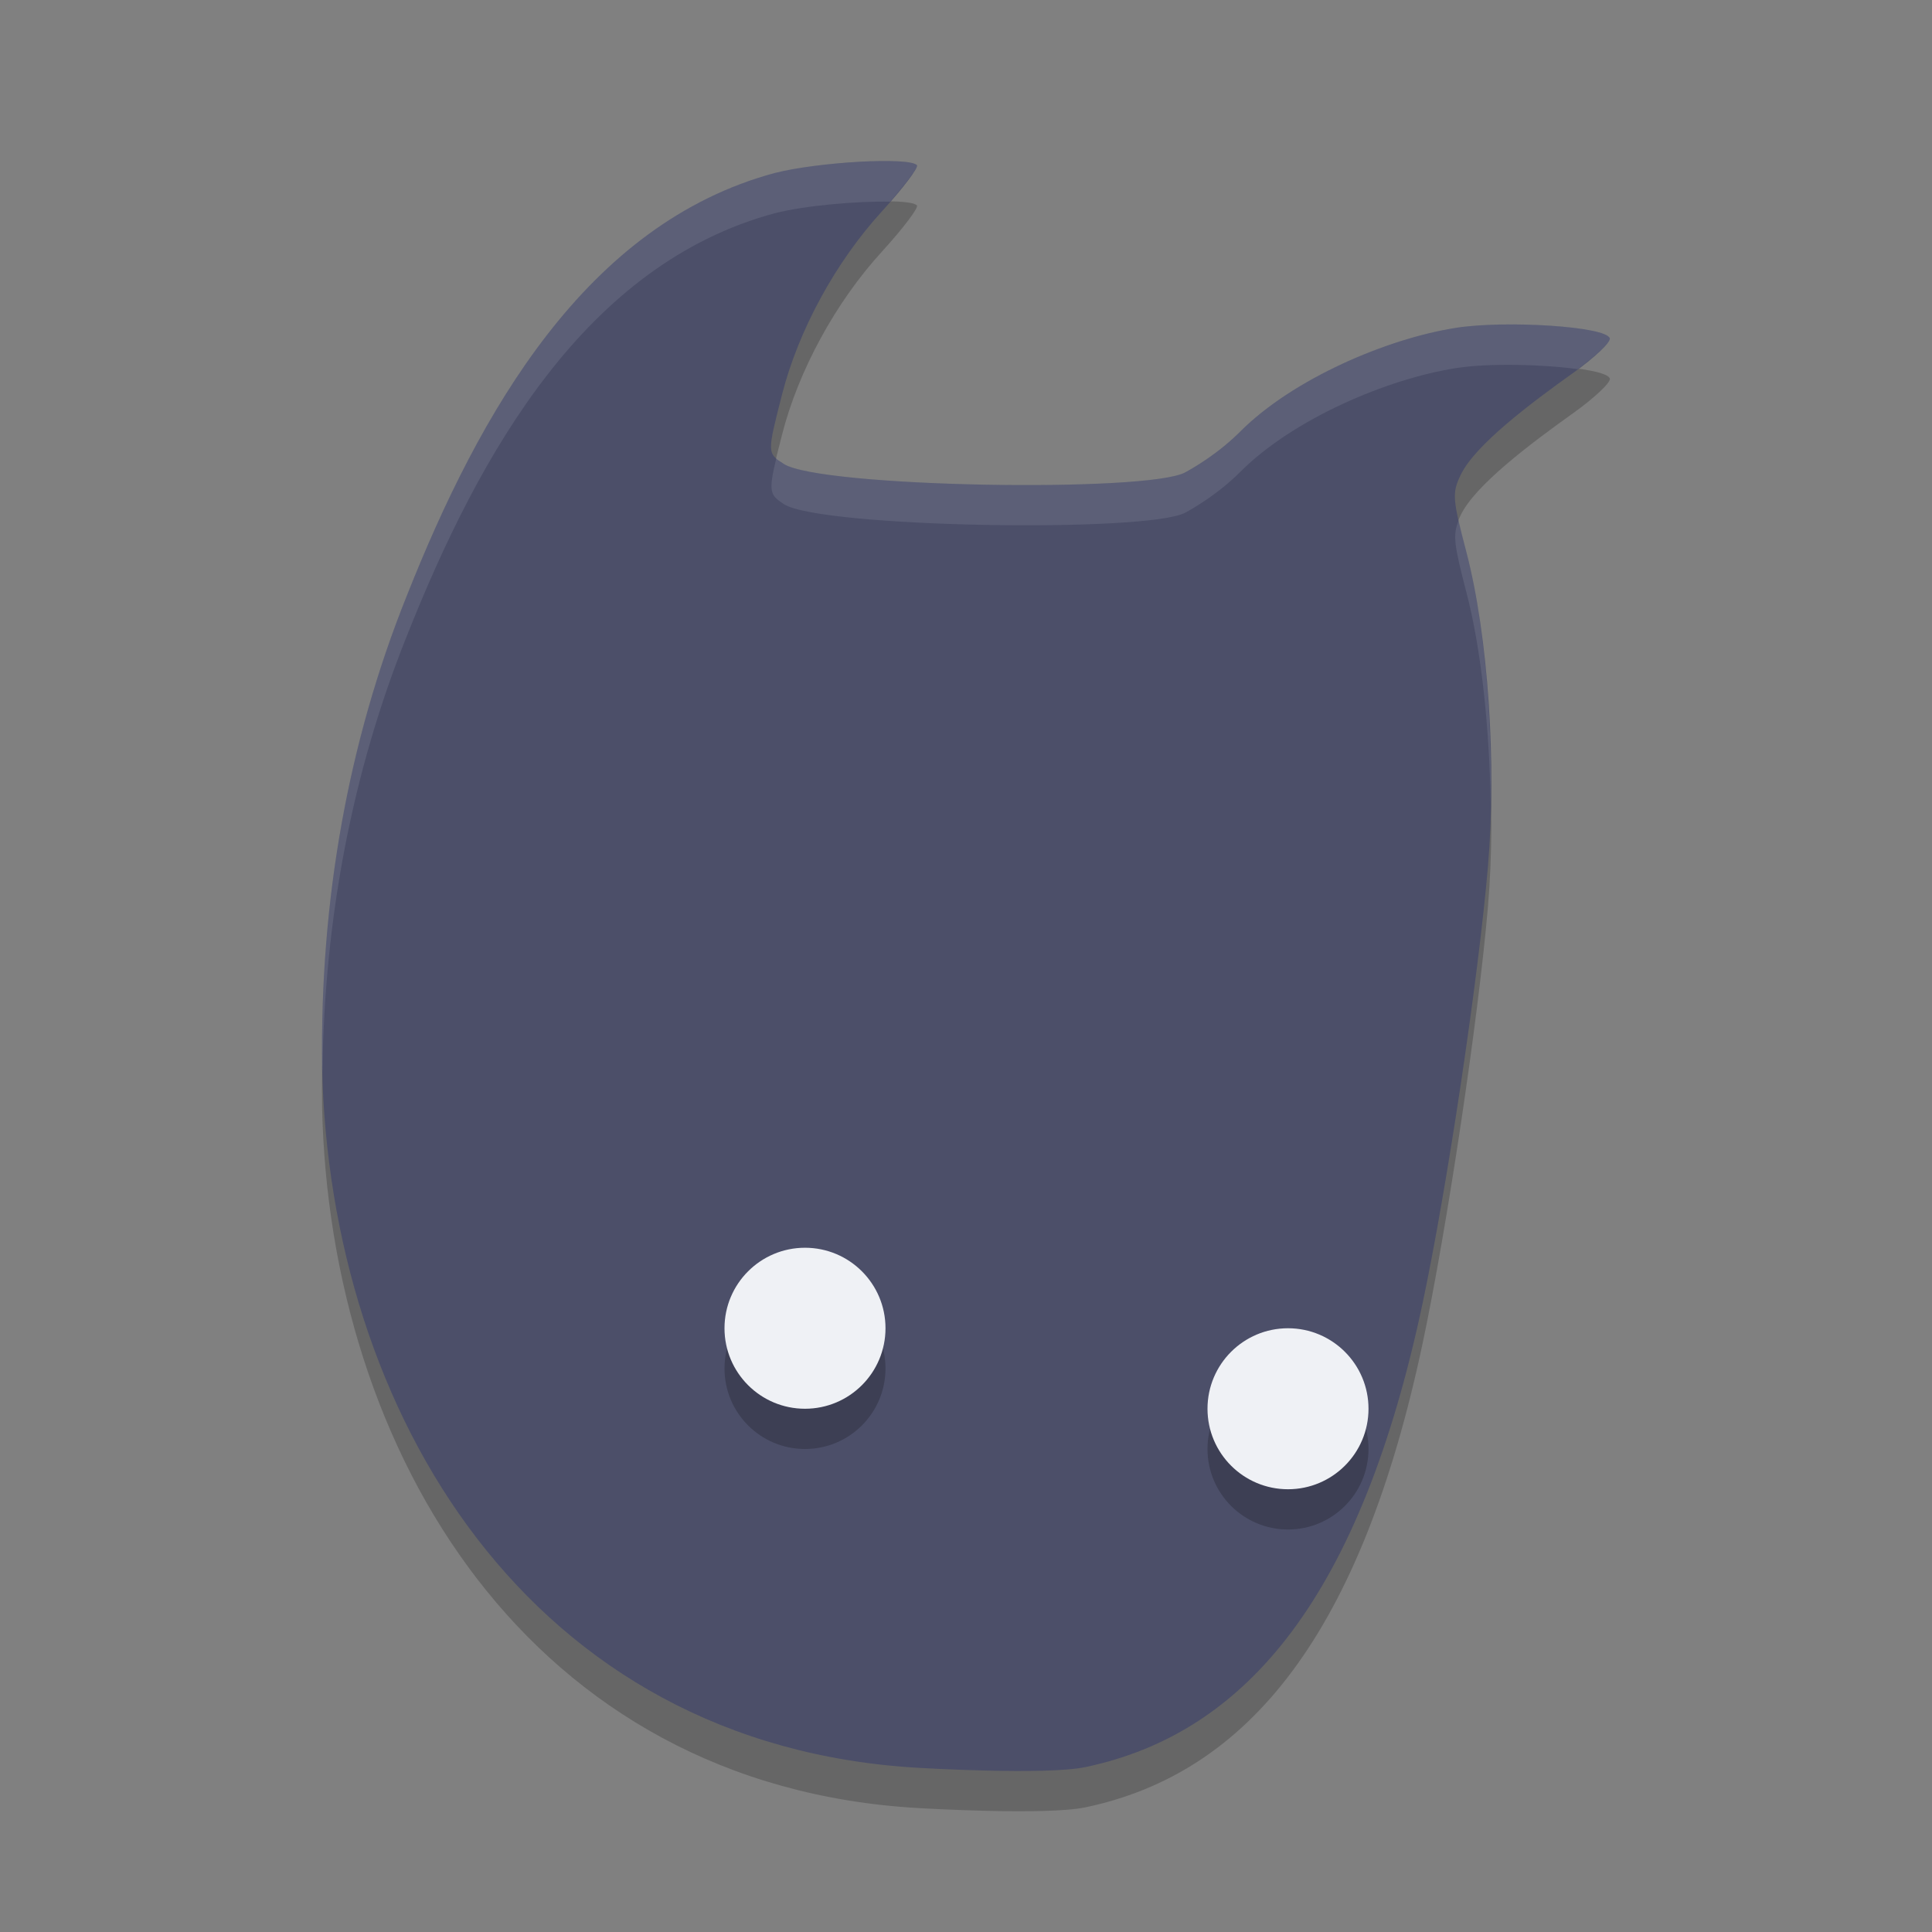 <svg xmlns="http://www.w3.org/2000/svg" width="48" height="48" version="1.1">
 <rect width="100%" height="100%" fill="#808080" stroke="none"/>
 <g transform="translate(0,-1004.362)">
  <path style="opacity:.2" d="m8.003 1031.858c-0.056-4.138 0.652-8.074 2.1-11.685 1.815-4.58 4.461-9.252 9.145-10.513 1.08-0.276 3.327-0.401 3.532-0.196 0.052 0.052-0.342 0.572-0.875 1.156-1.146 1.256-2.067 2.945-2.476 4.545-0.374 1.464-0.37 1.452 0.042 1.721 0.897 0.586 9.046 0.722 9.978 0.211 0.186-0.102 0.803-0.45 1.371-1.019 1.303-1.302 3.642-2.307 5.368-2.573 1.241-0.191 3.711-0.033 3.808 0.261 0.031 0.093-0.378 0.48-0.909 0.859-1.069 0.763-2.446 1.797-2.798 2.539-0.214 0.45-0.204 0.586 0.142 1.909 0.545 2.09 0.755 5.274 0.536 7.826-0.238 2.781-1.014 7.968-1.62 10.829-1.529 7.221-4.325 10.685-8.381 11.537-0.982 0.206-4.117 0.02-4.117 0.02-9.711-0.538-14.665-8.85-14.847-17.427z"/>
  <path style="fill:#4c4f69" d="m8.003 1030.858c-0.056-4.138 0.652-8.074 2.1-11.685 1.815-4.58 4.461-9.252 9.145-10.513 1.08-0.276 3.327-0.401 3.532-0.196 0.052 0.052-0.342 0.572-0.875 1.156-1.146 1.256-2.067 2.945-2.476 4.545-0.374 1.464-0.37 1.452 0.042 1.721 0.897 0.586 9.046 0.722 9.978 0.211 0.186-0.102 0.803-0.45 1.371-1.019 1.303-1.302 3.642-2.307 5.368-2.573 1.241-0.191 3.711-0.033 3.808 0.261 0.031 0.093-0.378 0.48-0.909 0.859-1.069 0.763-2.446 1.797-2.798 2.539-0.214 0.45-0.204 0.586 0.142 1.909 0.545 2.09 0.755 5.274 0.536 7.826-0.238 2.781-1.014 7.968-1.62 10.829-1.529 7.221-4.325 10.685-8.381 11.537-0.982 0.206-4.117 0.02-4.117 0.02-9.711-0.538-14.665-8.85-14.847-17.427z"/>
  <circle style="opacity:.2" cx="20" cy="1038.362" r="2"/>
  <circle style="fill:#eff1f5" cx="20" cy="1037.362" r="2"/>
  <circle style="opacity:.2" cx="32" cy="1040.362" r="2"/>
  <circle style="fill:#eff1f5" cx="32" cy="1039.362" r="2"/>
  <path style="opacity:.1;fill:#eff1f5" transform="translate(0,1004.362)" d="m22.293 4.008c-0.769-0.038-2.235 0.082-3.045 0.289-4.684 1.262-7.33 5.934-9.145 10.514-1.448 3.611-2.155 7.548-2.1 11.686 0.001 0.046 0.007 0.091 0.008 0.137 0.047-3.822 0.745-7.464 2.092-10.822 1.815-4.58 4.461-9.252 9.145-10.514 0.759-0.194 2.069-0.305 2.867-0.287 0.404-0.465 0.708-0.864 0.664-0.908-0.051-0.051-0.23-0.081-0.486-0.094zm15.002 4.053c-0.408 0.007-0.795 0.034-1.105 0.082-1.726 0.266-4.065 1.27-5.367 2.572-0.568 0.569-1.185 0.918-1.371 1.02-0.932 0.51-9.081 0.375-9.979-0.211-0.082-0.053-0.136-0.094-0.186-0.139-0.202 0.837-0.156 0.915 0.186 1.139 0.897 0.586 9.046 0.721 9.979 0.211 0.186-0.102 0.803-0.451 1.371-1.02 1.303-1.302 3.641-2.306 5.367-2.572 0.827-0.127 2.157-0.09 3.01 0.029 0.466-0.347 0.827-0.682 0.799-0.768-0.073-0.22-1.48-0.366-2.703-0.344zm-1.057 4.875c-0.145 0.355-0.114 0.598 0.193 1.775 0.372 1.425 0.573 3.359 0.604 5.254 0.044-2.198-0.165-4.573-0.604-6.254-0.084-0.324-0.147-0.572-0.193-0.775z"/>
 </g>
</svg>

